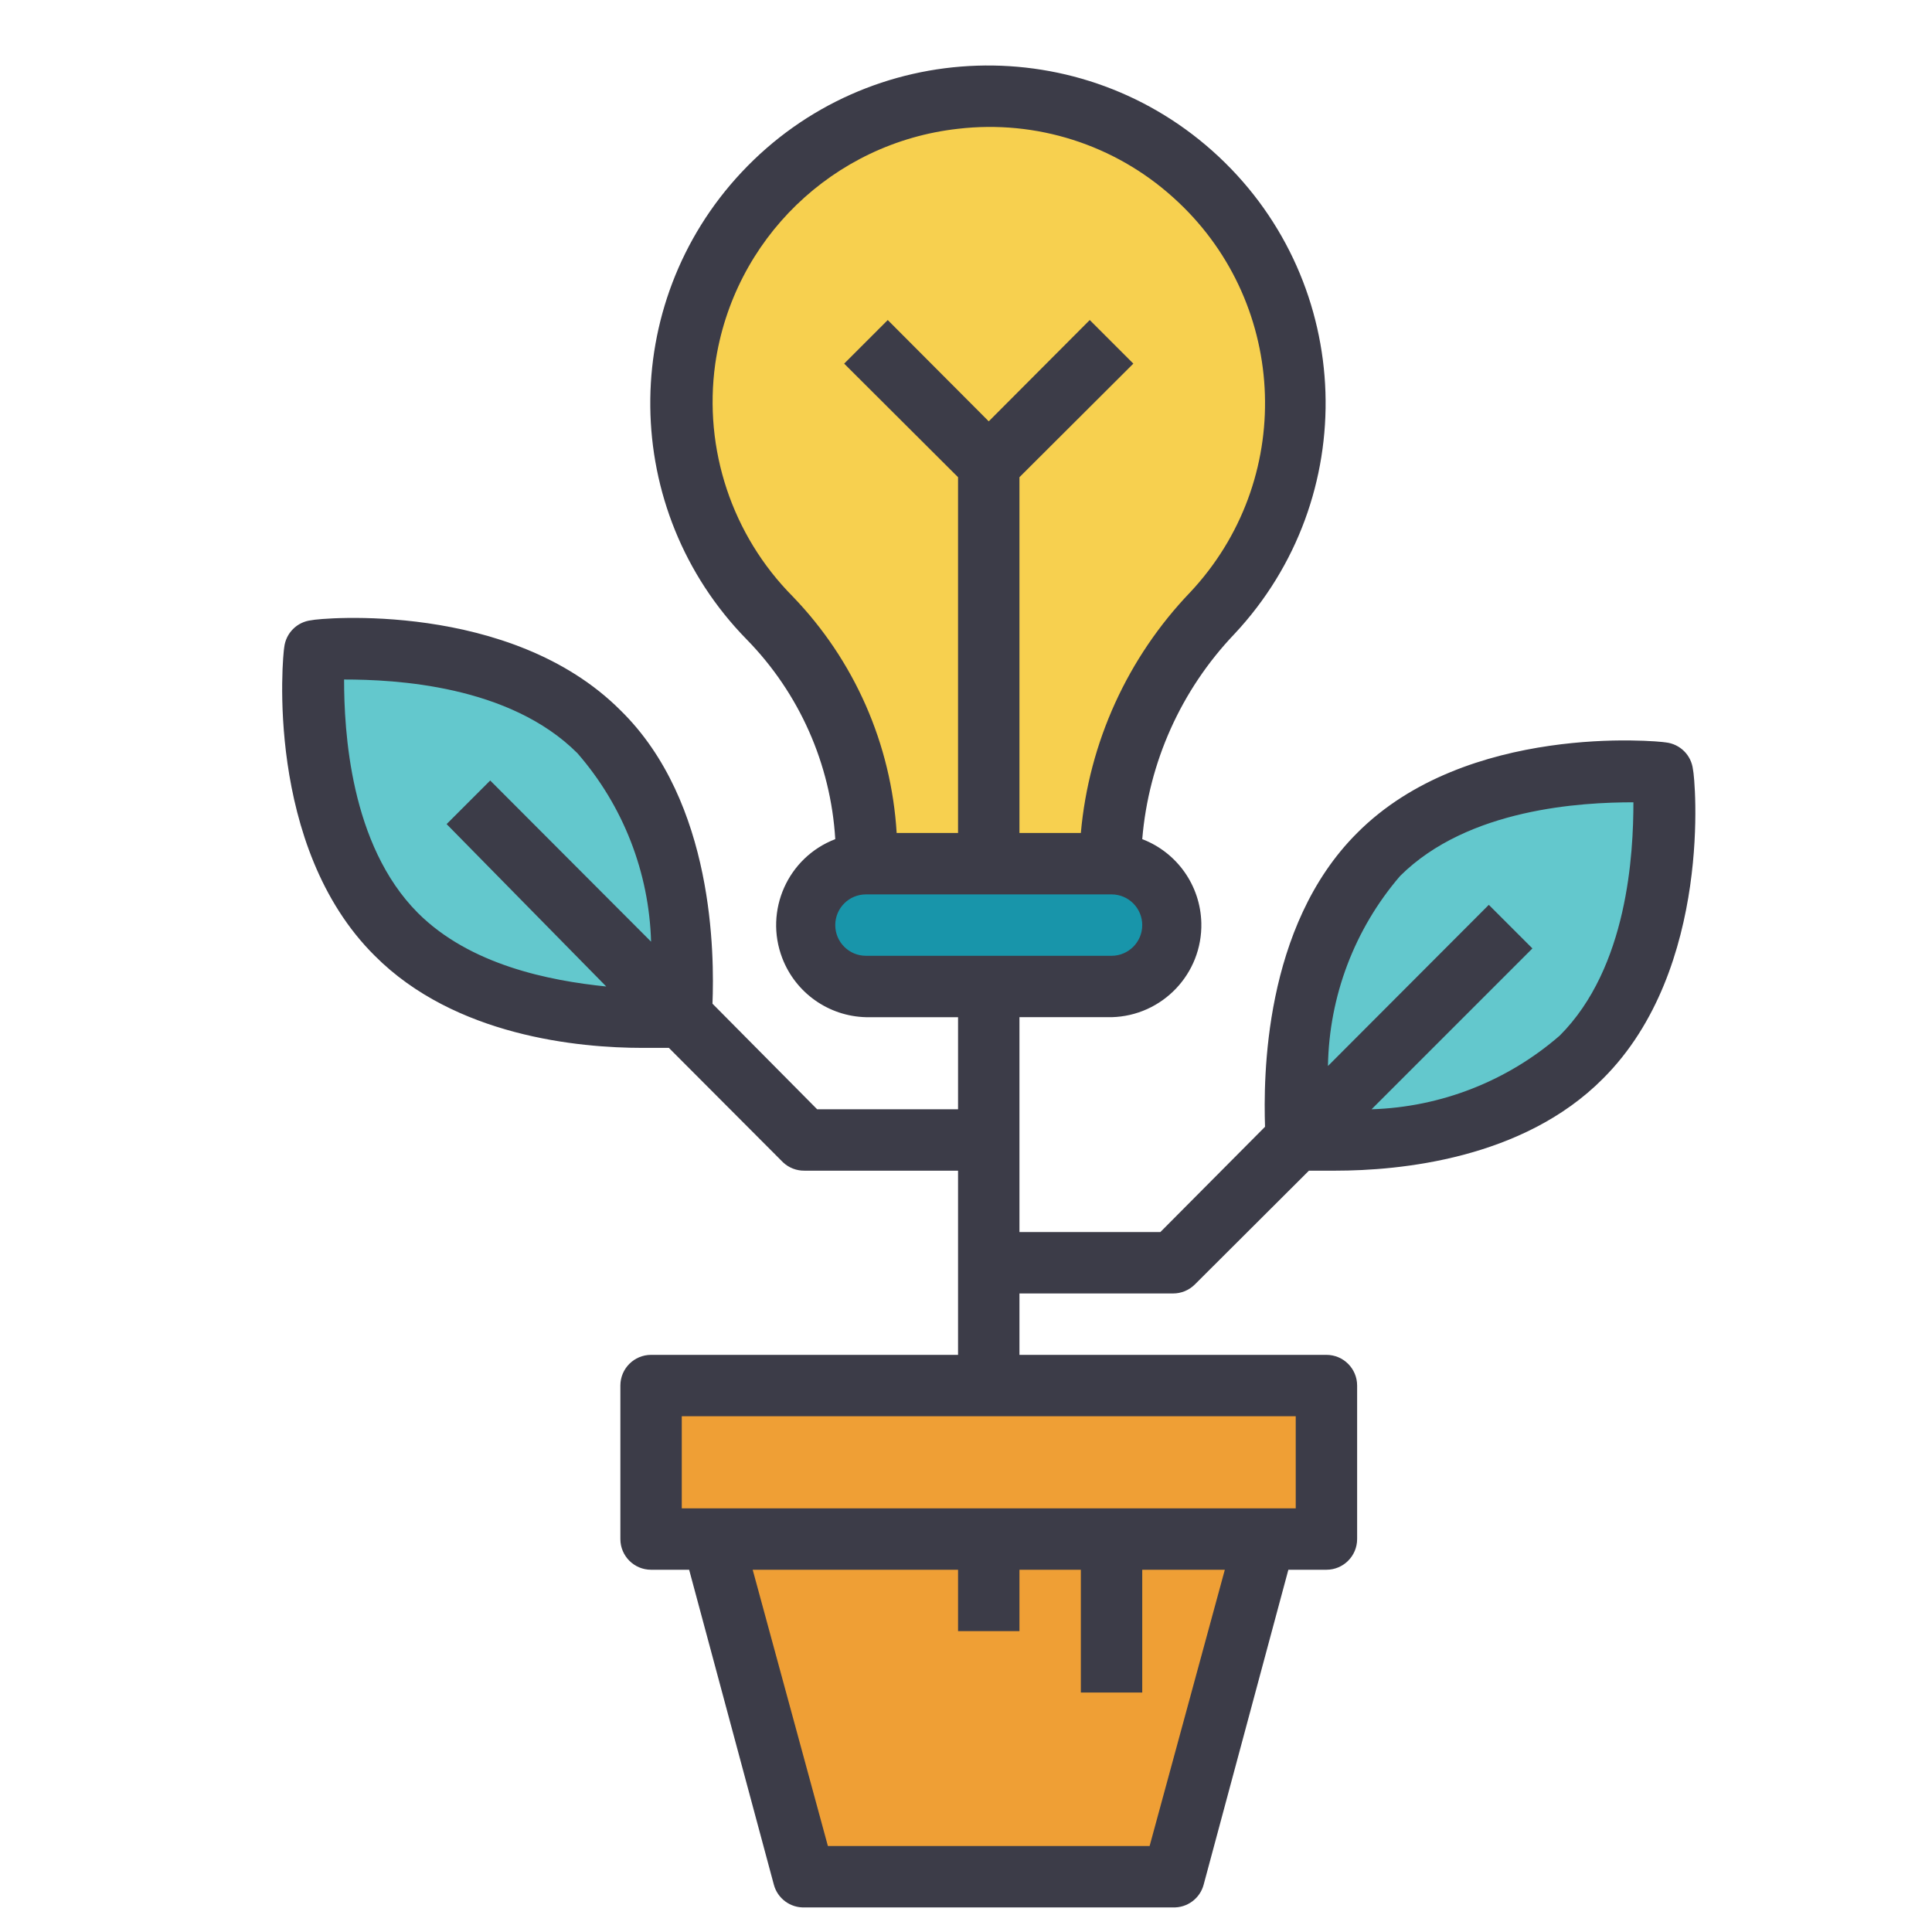 <?xml version="1.0" encoding="UTF-8" standalone="no"?>
<!-- Generator: Adobe Illustrator 19.0.0, SVG Export Plug-In . SVG Version: 6.00 Build 0)  -->

<svg
   xmlns:dc="http://purl.org/dc/elements/1.1/"
   xmlns:cc="http://creativecommons.org/ns#"
   xmlns:rdf="http://www.w3.org/1999/02/22-rdf-syntax-ns#"
   xmlns:svg="http://www.w3.org/2000/svg"
   xmlns="http://www.w3.org/2000/svg"
   xmlns:sodipodi="http://sodipodi.sourceforge.net/DTD/sodipodi-0.dtd"
   xmlns:inkscape="http://www.inkscape.org/namespaces/inkscape"
   version="1.1"
   id="Capa_1"
   x="0px"
   y="0px"
   viewBox="0 0 480.019 480.019"
   style="enable-background:new 0 0 480.019 480.019;"
   xml:space="preserve"
   sodipodi:docname="ideia.svg"
   inkscape:version="0.92.5 (2060ec1f9f, 2020-04-08)"><defs
   id="defs4407" /><sodipodi:namedview
   pagecolor="#ffffff"
   bordercolor="#666666"
   borderopacity="1"
   objecttolerance="10"
   gridtolerance="10"
   guidetolerance="10"
   inkscape:pageopacity="0"
   inkscape:pageshadow="2"
   inkscape:window-width="1366"
   inkscape:window-height="703"
   id="namedview4405"
   showgrid="false"
   inkscape:zoom="0.49164719"
   inkscape:cx="240.00951"
   inkscape:cy="240.00951"
   inkscape:window-x="0"
   inkscape:window-y="28"
   inkscape:window-maximized="1"
   inkscape:current-layer="Capa_1" />
<g
   id="g4360"
   transform="matrix(0.953,0,0,0.953,16.842,16.272)">
	<path
   style="fill:#ef9f35"
   d="m 272.007,424.015 v -40 h -32 v 24 -24 h -72 l 24,88 h 96 l 24,-88 h -40 z"
   id="path4356"
   inkscape:connector-curvature="0" />
	<path
   style="fill:#ef9f35"
   d="m 152.007,384.015 h 16 72 32 40 16 v -40 h -88 -88 z"
   id="path4358"
   inkscape:connector-curvature="0" />
</g>
<path
   style="fill:#f7d04f;stroke-width:0.953"
   d="m 245.662,115.439 -30.508,-30.508 30.508,30.508 30.508,-30.508 -30.508,30.508 v 99.153 h 30.508 c 0.131,-23.222 9.135,-45.515 25.169,-62.314 28.761,-30.776 27.126,-79.042 -3.651,-107.802 -30.776,-28.76 -79.042,-27.127 -107.802,3.65 -27.867,29.82 -27.319,76.292 1.24,105.448 15.658,16.428 24.28,38.323 24.025,61.017 h 30.508 z"
   id="path4362"
   inkscape:connector-curvature="0" />
<path
   style="fill:#1895aa;stroke-width:0.953"
   d="m 291.425,229.845 c 0,-8.425 -6.829,-15.254 -15.254,-15.254 h -61.017 c -8.425,0 -15.254,6.829 -15.254,15.254 0,8.425 6.829,15.254 15.254,15.254 h 61.017 c 8.424,0 15.254,-6.83 15.254,-15.254 z"
   id="path4364"
   inkscape:connector-curvature="0" />
<g
   id="g4370"
   transform="matrix(0.953,0,0,0.953,16.842,16.272)">
	<path
   style="fill:#63c8cd"
   d="m 138.487,173.535 c -26.32,-26.24 -74.08,-21.12 -74.08,-21.12 0,0 -5.12,48 21.12,74.08 26.24,26.08 74.48,21.52 74.48,21.52 l -56,-56 56,56 c 0,0 4.72,-48 -21.52,-74.48 z"
   id="path4366"
   inkscape:connector-curvature="0" />
	<path
   style="fill:#63c8cd"
   d="m 394.487,258.495 c 26.24,-26.48 21.52,-74.08 21.52,-74.08 0,0 -48,-5.12 -74.08,21.12 -26.08,26.24 -21.52,74.48 -21.52,74.48 l 56,-56 -56,56 c 0,0 47.6,4.72 74.08,-21.52 z"
   id="path4368"
   inkscape:connector-curvature="0" />
</g>
<path
   style="fill:#3c3c48;stroke-width:0.953"
   d="M 154.137,176.456 C 126.832,149.151 79.391,153.574 77.332,154.108 c -3.527,0.403 -6.309,3.185 -6.712,6.712 -0.381,1.983 -4.958,49.424 22.5,76.653 19.907,19.983 50.644,22.881 66.508,22.881 h 6.559 l 28.373,28.449 c 1.445,1.353 3.36,2.092 5.339,2.059 h 38.136 v 45.763 h -76.271 c -4.212,0 -7.627,3.415 -7.627,7.627 v 38.136 c 0,4.212 3.415,7.627 7.627,7.627 h 9.458 l 21.051,78.254 c 0.92,3.426 4.081,5.765 7.627,5.644 h 91.525 c 3.546,0.121 6.707,-2.218 7.627,-5.644 l 21.051,-78.254 h 9.458 c 4.212,0 7.627,-3.415 7.627,-7.627 v -38.136 c 0,-4.212 -3.415,-7.627 -7.627,-7.627 h -76.271 v -15.254 h 38.136 c 2.027,0.011 3.976,-0.785 5.415,-2.212 l 28.373,-28.297 h 6.559 c 15.864,0 46.602,-2.822 66.508,-22.881 27.381,-27.305 22.881,-74.746 22.347,-76.805 -0.403,-3.527 -3.185,-6.309 -6.712,-6.712 -2.059,-0.381 -49.5,-4.881 -76.729,22.5 -23.339,23.263 -23.263,61.017 -22.881,72.992 l -26.008,26.161 h -35.008 v -53.39 h 22.881 c 12.633,-0.315 22.619,-10.81 22.306,-23.444 -0.231,-9.264 -6.026,-17.475 -14.678,-20.793 1.585,-19.098 9.66,-37.077 22.881,-50.949 31.684,-33.81 29.961,-86.903 -3.849,-118.587 -33.81,-31.684 -86.903,-29.961 -118.587,3.849 -30.714,32.775 -30.167,83.926 1.241,116.036 13.093,13.352 20.92,30.986 22.042,49.653 -11.798,4.527 -17.693,17.761 -13.166,29.559 3.32,8.652 11.529,14.448 20.793,14.678 h 22.881 v 22.881 h -35.008 l -26.008,-26.237 c 0.458,-11.899 0.534,-50.035 -22.881,-72.916 z m 131.492,282.203 h -79.932 l -18.686,-68.644 h 51.025 v 15.254 h 15.254 v -15.254 h 15.254 v 30.508 h 15.254 v -30.508 h 20.517 z m 36.305,-83.898 H 169.391 V 351.879 H 321.933 Z M 347.866,217.642 c 16.932,-16.856 45.229,-18.305 57.966,-18.305 0,12.661 -1.373,41.034 -18.305,57.966 -13.011,11.304 -29.526,17.771 -46.754,18.305 l 39.966,-39.966 -10.831,-10.831 -39.966,40.042 c 0.278,-17.348 6.619,-34.051 17.924,-47.212 z M 177.704,90.422 c 4.462,-30.939 29.263,-54.958 60.331,-58.424 19.415,-2.273 38.868,3.924 53.39,17.008 28.258,25.272 30.68,68.668 5.408,96.926 -0.349,0.39 -0.702,0.776 -1.06,1.158 -15.624,16.278 -25.23,37.399 -27.229,59.873 h -15.254 v -88.398 L 281.586,90.345 270.755,79.515 245.662,104.684 220.569,79.515 209.738,90.345 238.035,118.566 v 88.398 H 222.781 C 221.449,184.907 212.279,164.051 196.925,148.159 181.872,132.959 174.764,111.611 177.704,90.422 Z m 29.822,139.424 c 0,-4.212 3.415,-7.627 7.627,-7.627 h 61.017 c 4.212,0 7.627,3.415 7.627,7.627 0,4.212 -3.415,7.627 -7.627,7.627 h -61.017 c -4.212,0 -7.627,-3.415 -7.627,-7.627 z m -103.729,-3.051 c -16.856,-16.932 -18.305,-45.305 -18.305,-57.966 12.585,0 41.034,1.373 57.966,18.305 11.348,13.015 17.82,29.569 18.305,46.831 l -39.966,-40.042 -10.831,10.831 39.661,40.347 c -14.186,-1.449 -33.864,-5.339 -46.831,-18.305 z"
   id="path4372"
   inkscape:connector-curvature="0" />
<g
   id="g4374"
   transform="matrix(0.953,0,0,0.953,16.842,16.272)">
</g>
<g
   id="g4376"
   transform="matrix(0.953,0,0,0.953,16.842,16.272)">
</g>
<g
   id="g4378"
   transform="matrix(0.953,0,0,0.953,16.842,16.272)">
</g>
<g
   id="g4380"
   transform="matrix(0.953,0,0,0.953,16.842,16.272)">
</g>
<g
   id="g4382"
   transform="matrix(0.953,0,0,0.953,16.842,16.272)">
</g>
<g
   id="g4384"
   transform="matrix(0.953,0,0,0.953,16.842,16.272)">
</g>
<g
   id="g4386"
   transform="matrix(0.953,0,0,0.953,16.842,16.272)">
</g>
<g
   id="g4388"
   transform="matrix(0.953,0,0,0.953,16.842,16.272)">
</g>
<g
   id="g4390"
   transform="matrix(0.953,0,0,0.953,16.842,16.272)">
</g>
<g
   id="g4392"
   transform="matrix(0.953,0,0,0.953,16.842,16.272)">
</g>
<g
   id="g4394"
   transform="matrix(0.953,0,0,0.953,16.842,16.272)">
</g>
<g
   id="g4396"
   transform="matrix(0.953,0,0,0.953,16.842,16.272)">
</g>
<g
   id="g4398"
   transform="matrix(0.953,0,0,0.953,16.842,16.272)">
</g>
<g
   id="g4400"
   transform="matrix(0.953,0,0,0.953,16.842,16.272)">
</g>
<g
   id="g4402"
   transform="matrix(0.953,0,0,0.953,16.842,16.272)">
</g>
</svg>